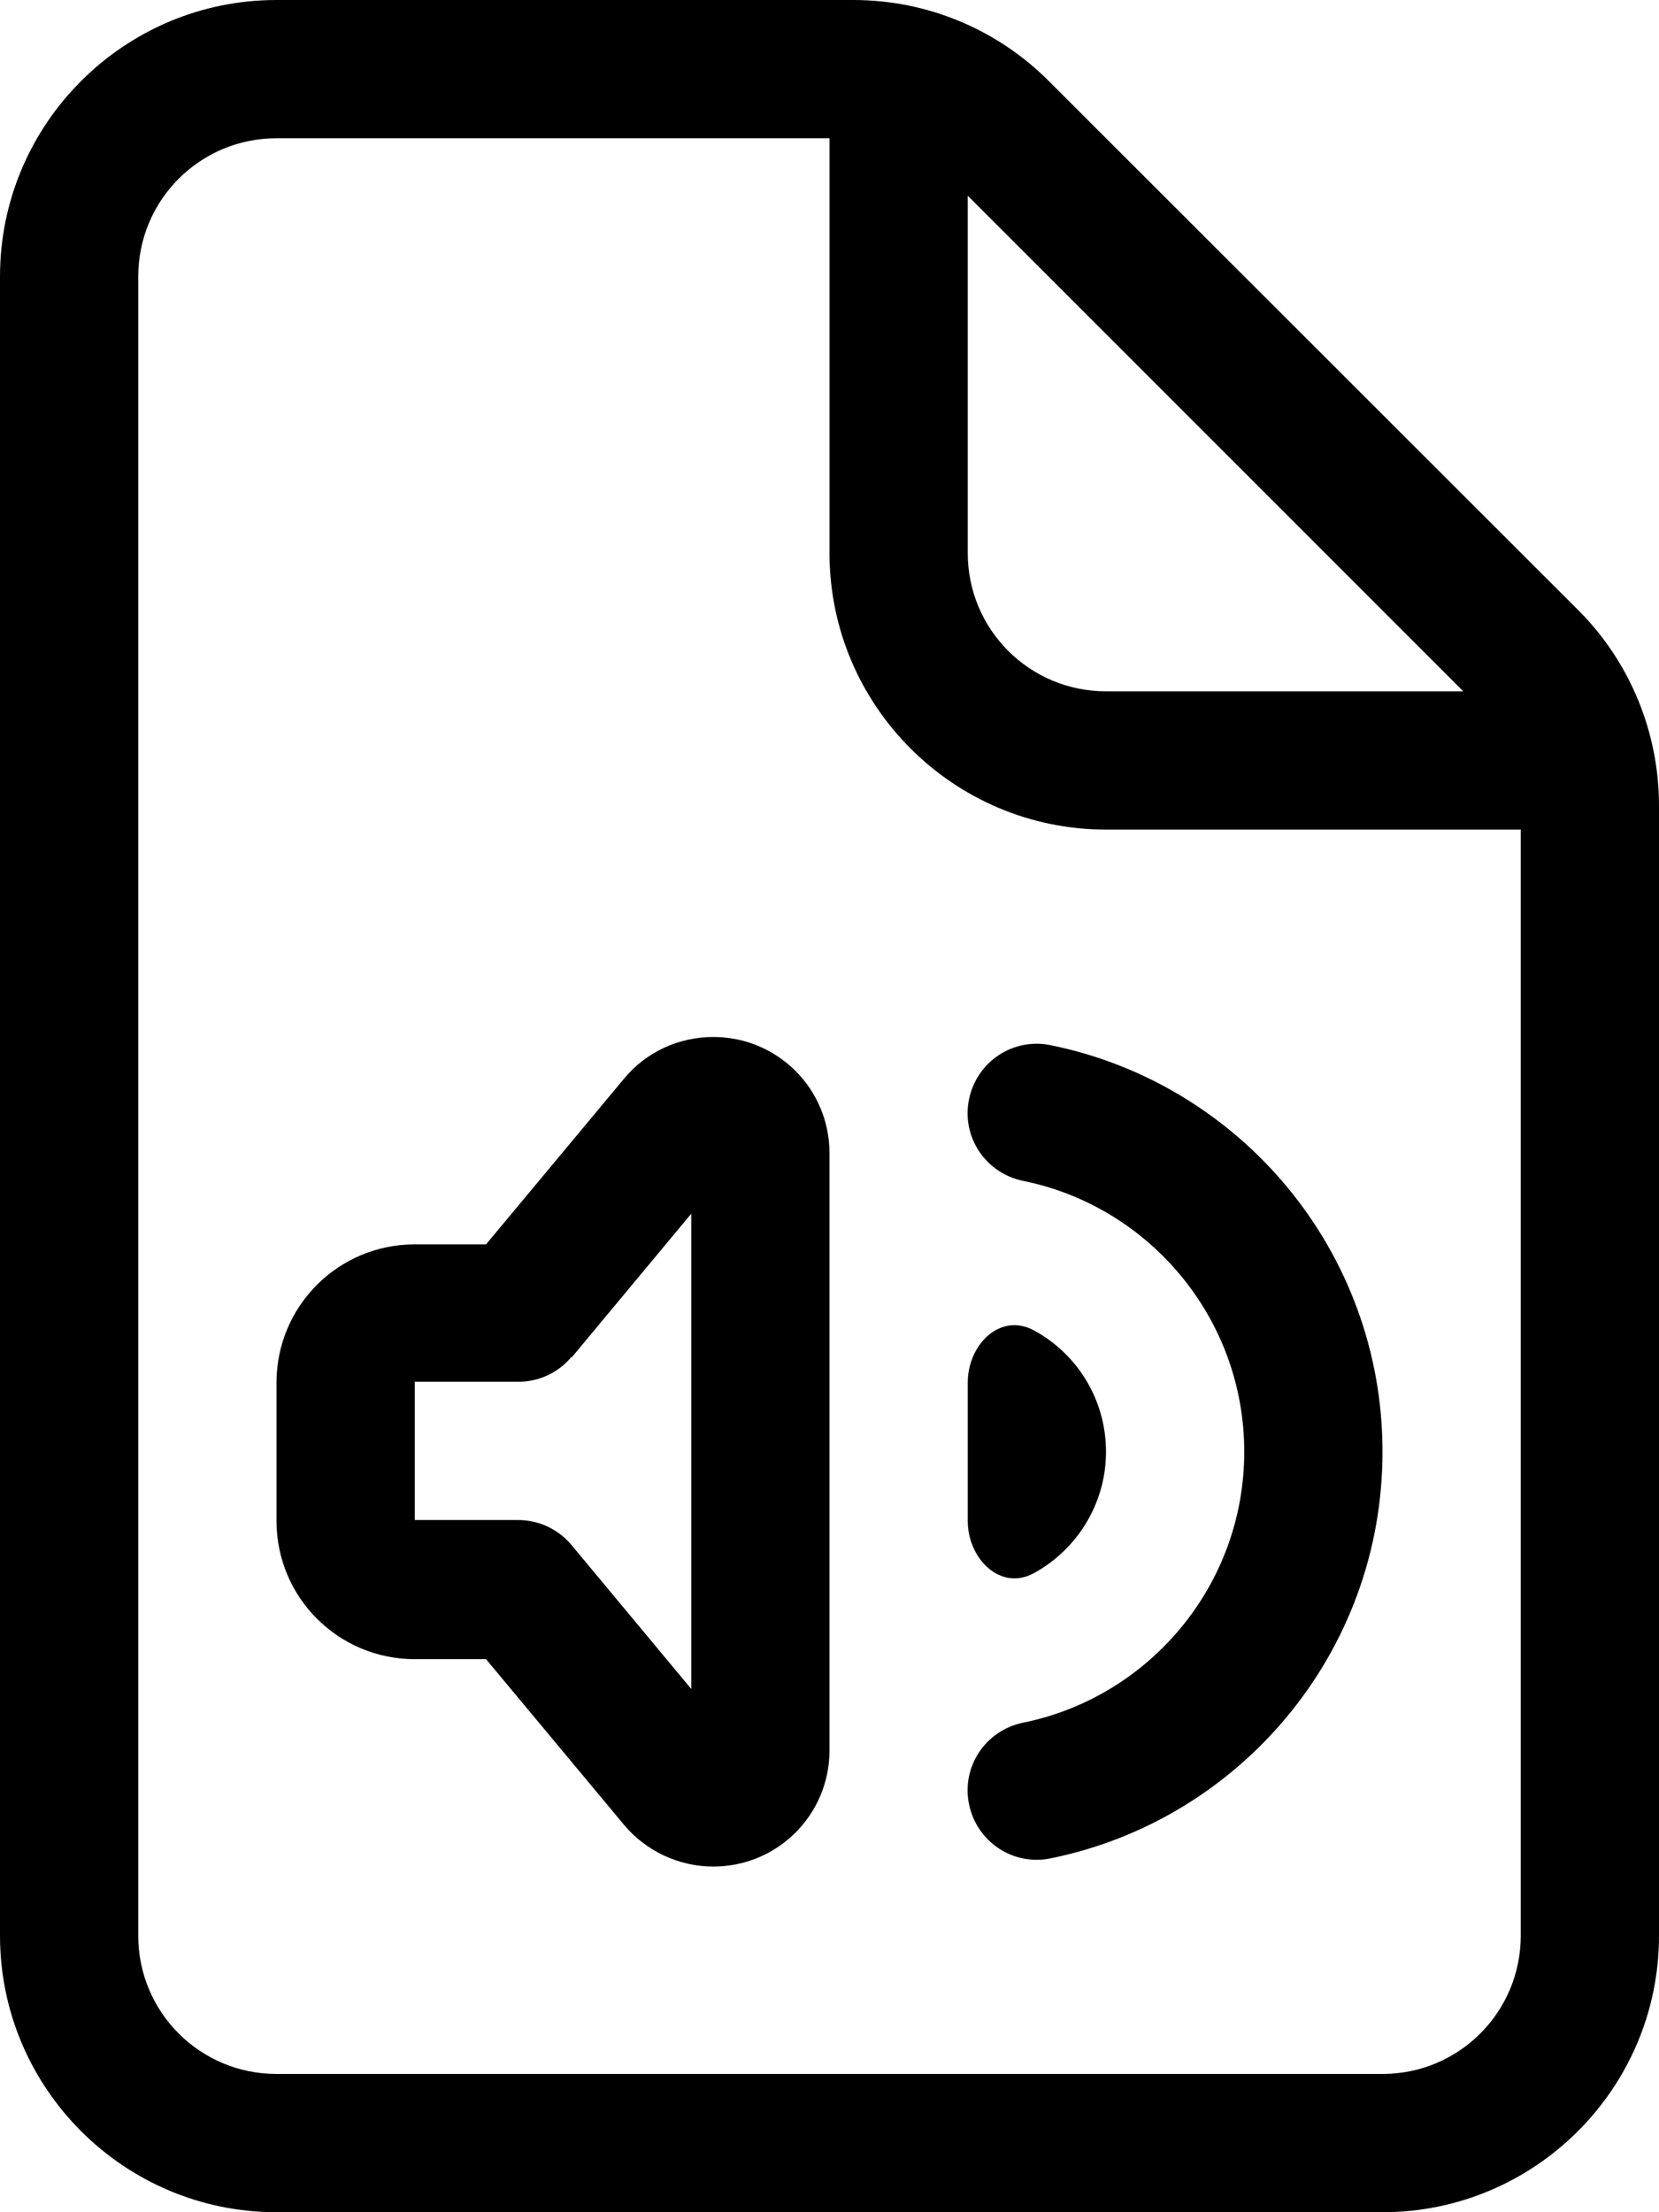 <svg xmlns="http://www.w3.org/2000/svg" viewBox="0 0 384 512"><!--! Font Awesome Pro 7.0.1 by @fontawesome - https://fontawesome.com License - https://fontawesome.com/license (Commercial License) Copyright 2025 Fonticons, Inc. --><path fill="currentColor" d="M64 32l128 0 0 96c0 35.3 28.7 64 64 64l96 0 0 256c0 17.7-14.3 32-32 32L64 480c-17.7 0-32-14.3-32-32L32 64c0-17.7 14.3-32 32-32zM224 45.3L338.7 160 256 160c-17.7 0-32-14.3-32-32l0-82.7zM64 0C28.7 0 0 28.7 0 64L0 448c0 35.3 28.7 64 64 64l256 0c35.3 0 64-28.7 64-64l0-261.5c0-17-6.7-33.3-18.7-45.3L242.7 18.7C230.7 6.7 214.5 0 197.5 0L64 0zm68.3 314.2l27.7-33.3 0 110-27.7-33.3c-3-3.6-7.5-5.8-12.3-5.8l-24 0 0-32 24 0c4.7 0 9.3-2.1 12.3-5.8zM165.1 240c-8 0-15.6 3.5-20.7 9.7L112.5 288 96 288c-17.7 0-32 14.3-32 32l0 32c0 17.7 14.3 32 32 32l16.5 0 31.9 38.3c5.1 6.1 12.7 9.7 20.7 9.7 14.9 0 26.9-12 26.9-26.9l0-138.2c0-14.9-12-26.9-26.9-26.9zm74.2 124.1c9.9-5.4 16.7-16 16.7-28.1s-6.7-22.7-16.7-28.1c-7.8-4.2-15.3 3.3-15.3 12.1l0 32c0 8.8 7.6 16.3 15.3 12.1zm-15-109.7c-1.8 8.7 3.8 17.1 12.5 18.9 29.2 5.9 51.2 31.8 51.2 62.7s-22 56.8-51.2 62.7c-8.7 1.8-14.3 10.2-12.5 18.9s10.2 14.3 18.9 12.5C287 421.2 320 382.5 320 336s-33-85.2-76.8-94.1c-8.7-1.8-17.1 3.8-18.9 12.5z"/></svg>